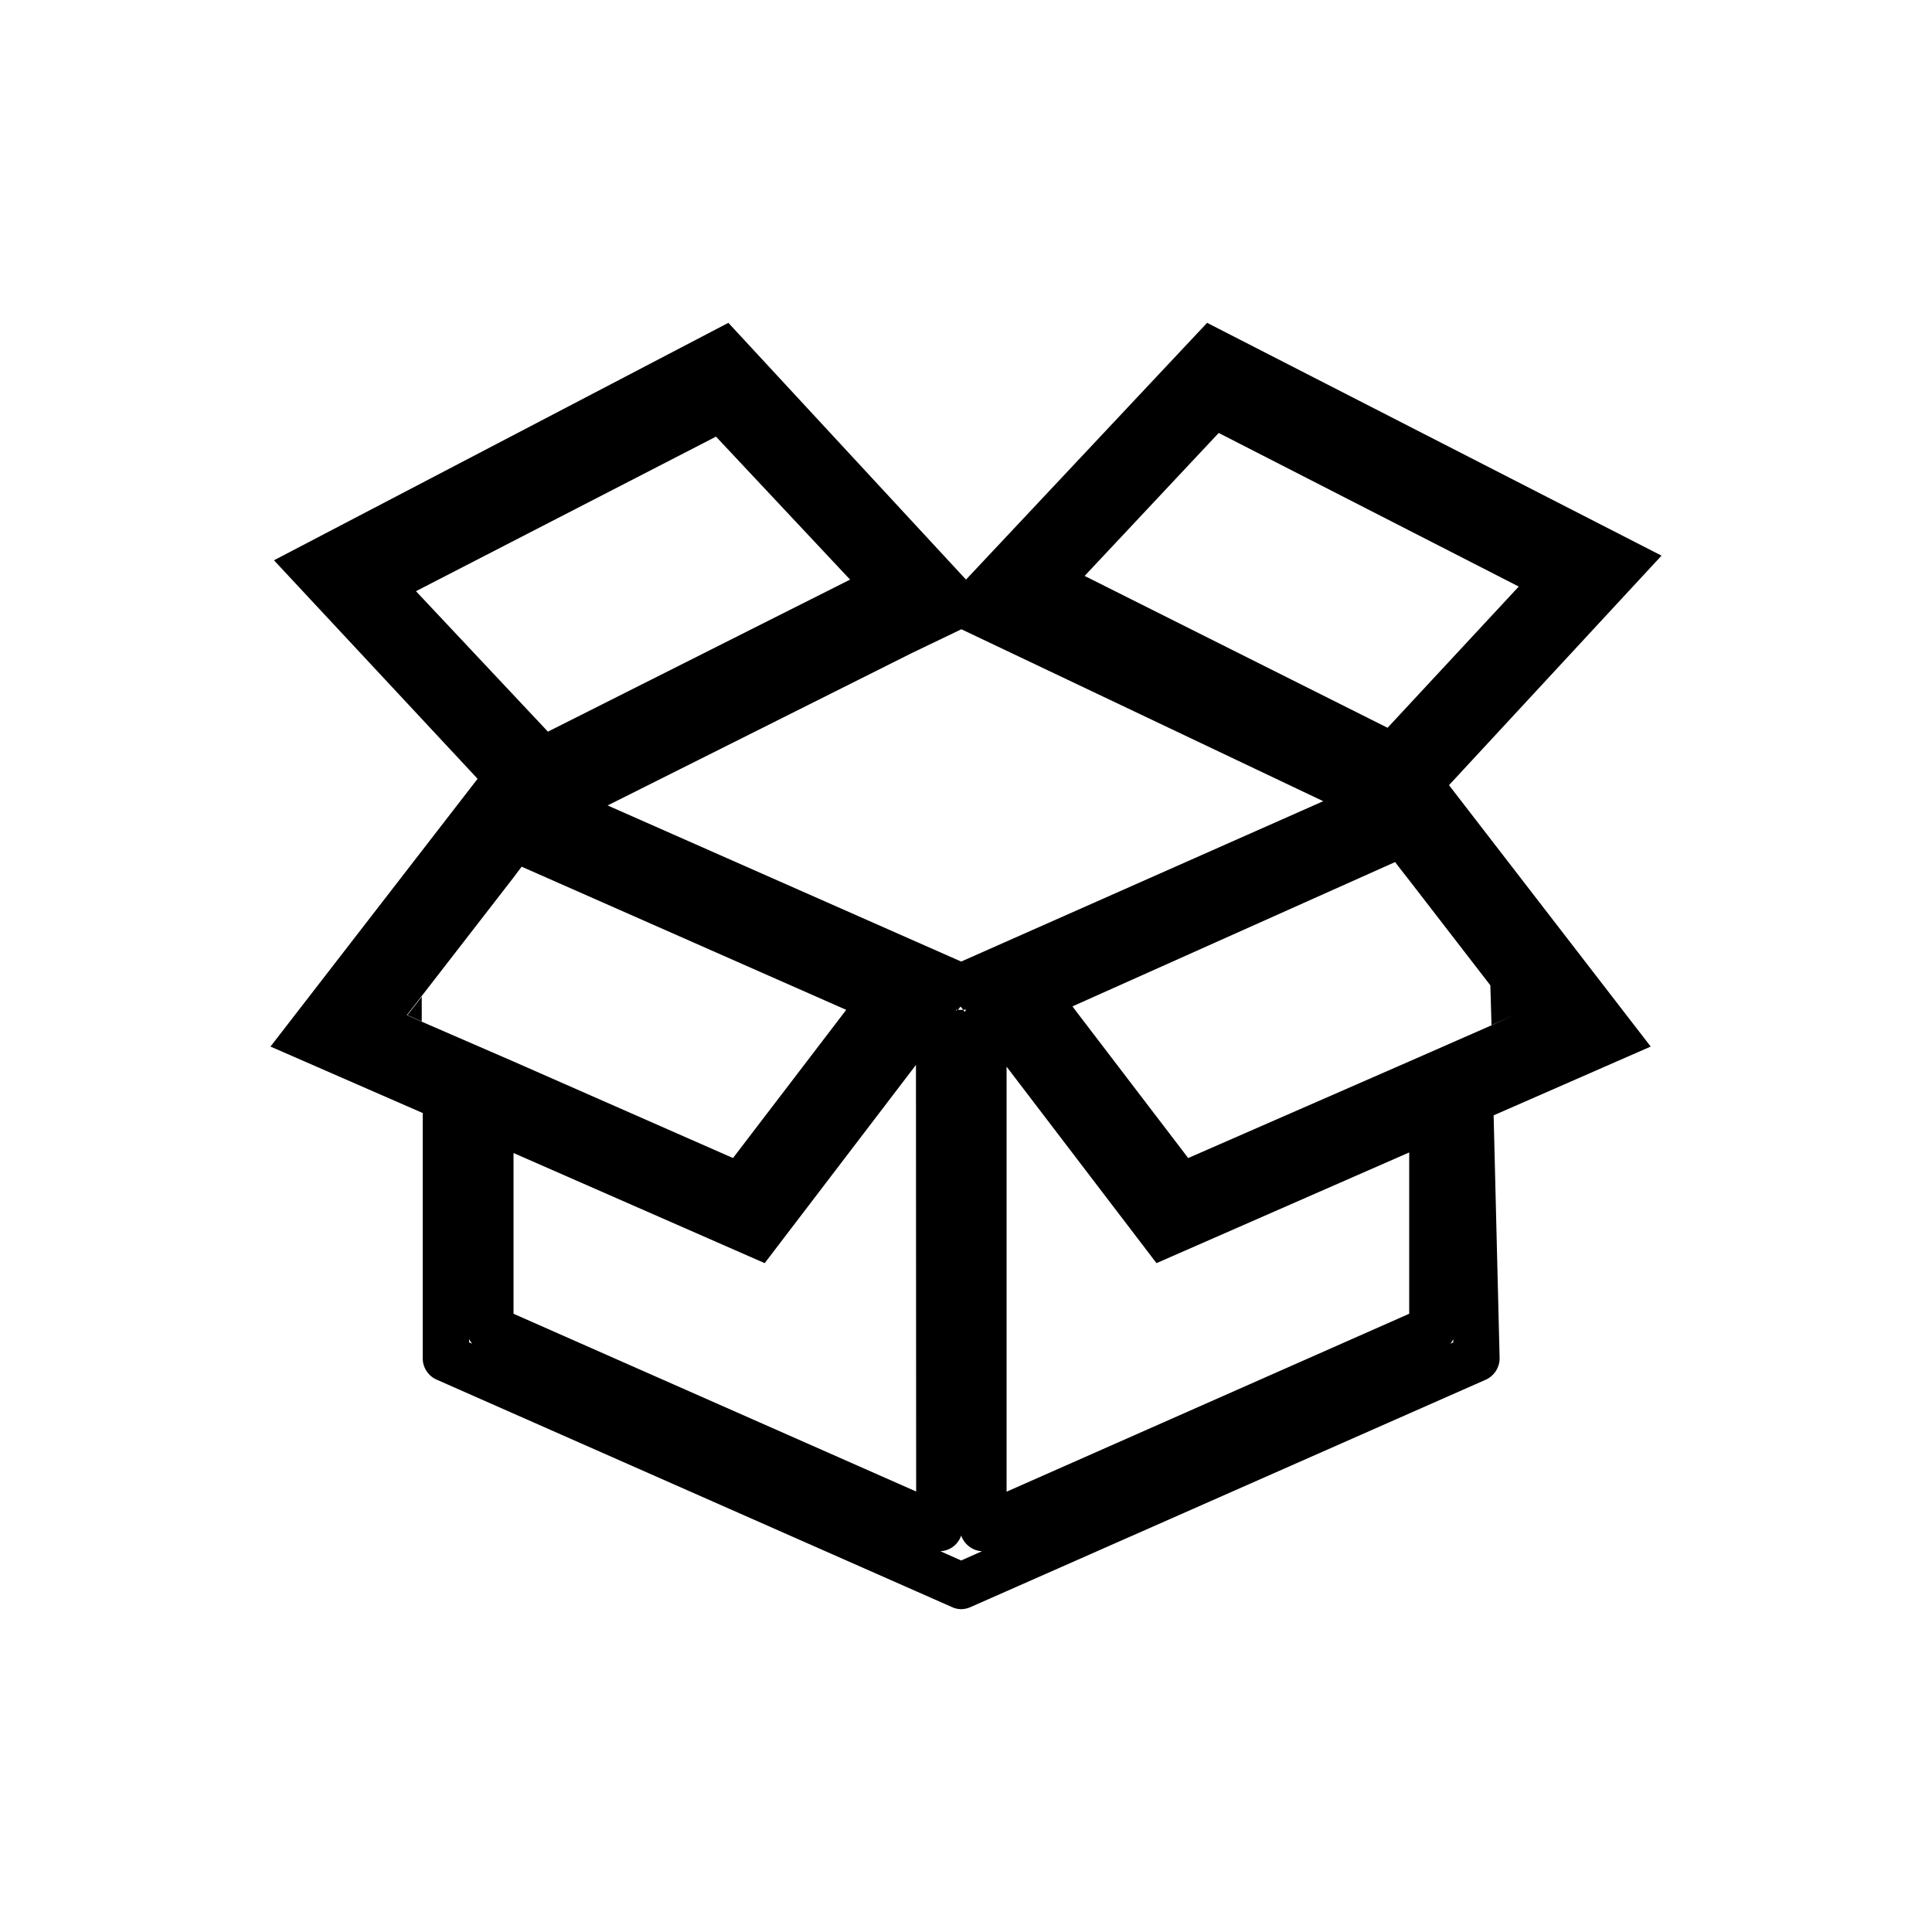 <svg xmlns="http://www.w3.org/2000/svg" viewBox="0 0 100 100"><g id="Outline"><path d="M49.85,52.26l.09.12a1.44,1.44,0,0,0-.19.31,1.1,1.1,0,0,0-.21-.36l.05-.07A.76.76,0,0,0,49.85,52.26Zm28.5.28L77.14,51l.06,2.06Zm-57.26,0,.74.33V51.59ZM49.75,79.48a1.19,1.19,0,0,1-1.08.81l1.08.48,1.08-.48a1.15,1.15,0,0,1-.59-.19A1.24,1.24,0,0,1,49.75,79.48Zm-25.47-10,.16.07a1.43,1.43,0,0,1-.16-.24Zm50.94,0v-.16a1.14,1.14,0,0,1-.15.23ZM49.72,52.1l-.13.16a.76.76,0,0,0,.26,0Zm-.22.16s0,.05,0,.07l.05-.07A.27.27,0,0,1,49.5,52.26Zm.35,0,.09.12a.37.37,0,0,1,.07-.12A.85.85,0,0,1,49.85,52.26Zm35.59,1.91-8.13,3.56.31,12.58a1.22,1.22,0,0,1-.71,1.1L50.24,83.18a1.21,1.21,0,0,1-.49.11,1.16,1.16,0,0,1-.48-.11L22.6,71.41a1.21,1.21,0,0,1-.72-1.1l0-12.7L14,54.17,24.72,40.31,14.18,29,37.7,16.71,50,30,62.48,16.71,86,28.76,75,40.64ZM56.14,29.81l15.68,7.86,6.79-7.31L63.08,22.41ZM28.36,37.87,44,30l-6.94-7.4-15.53,8ZM26.57,54.94l11.37,5,5.86-7.67L27,44.86l-.46.61-4.74,6.12-.74.95.74.33Zm20.84.18L39.58,65.38l-13-5.7V68l20.84,9.2ZM68.49,41.47l-18.73-8.9-2.58,1.24L31.45,41.69l18.3,8.08Zm4.45,18.18L59.86,65.38,52.1,55.21v22L72.94,68Zm5.41-7.11L77.14,51l-4.2-5.44-.54-.69-.19-.25-16.7,7.47.15.2,5.84,7.65,11.44-5,4.26-1.87Z"/></g></svg>